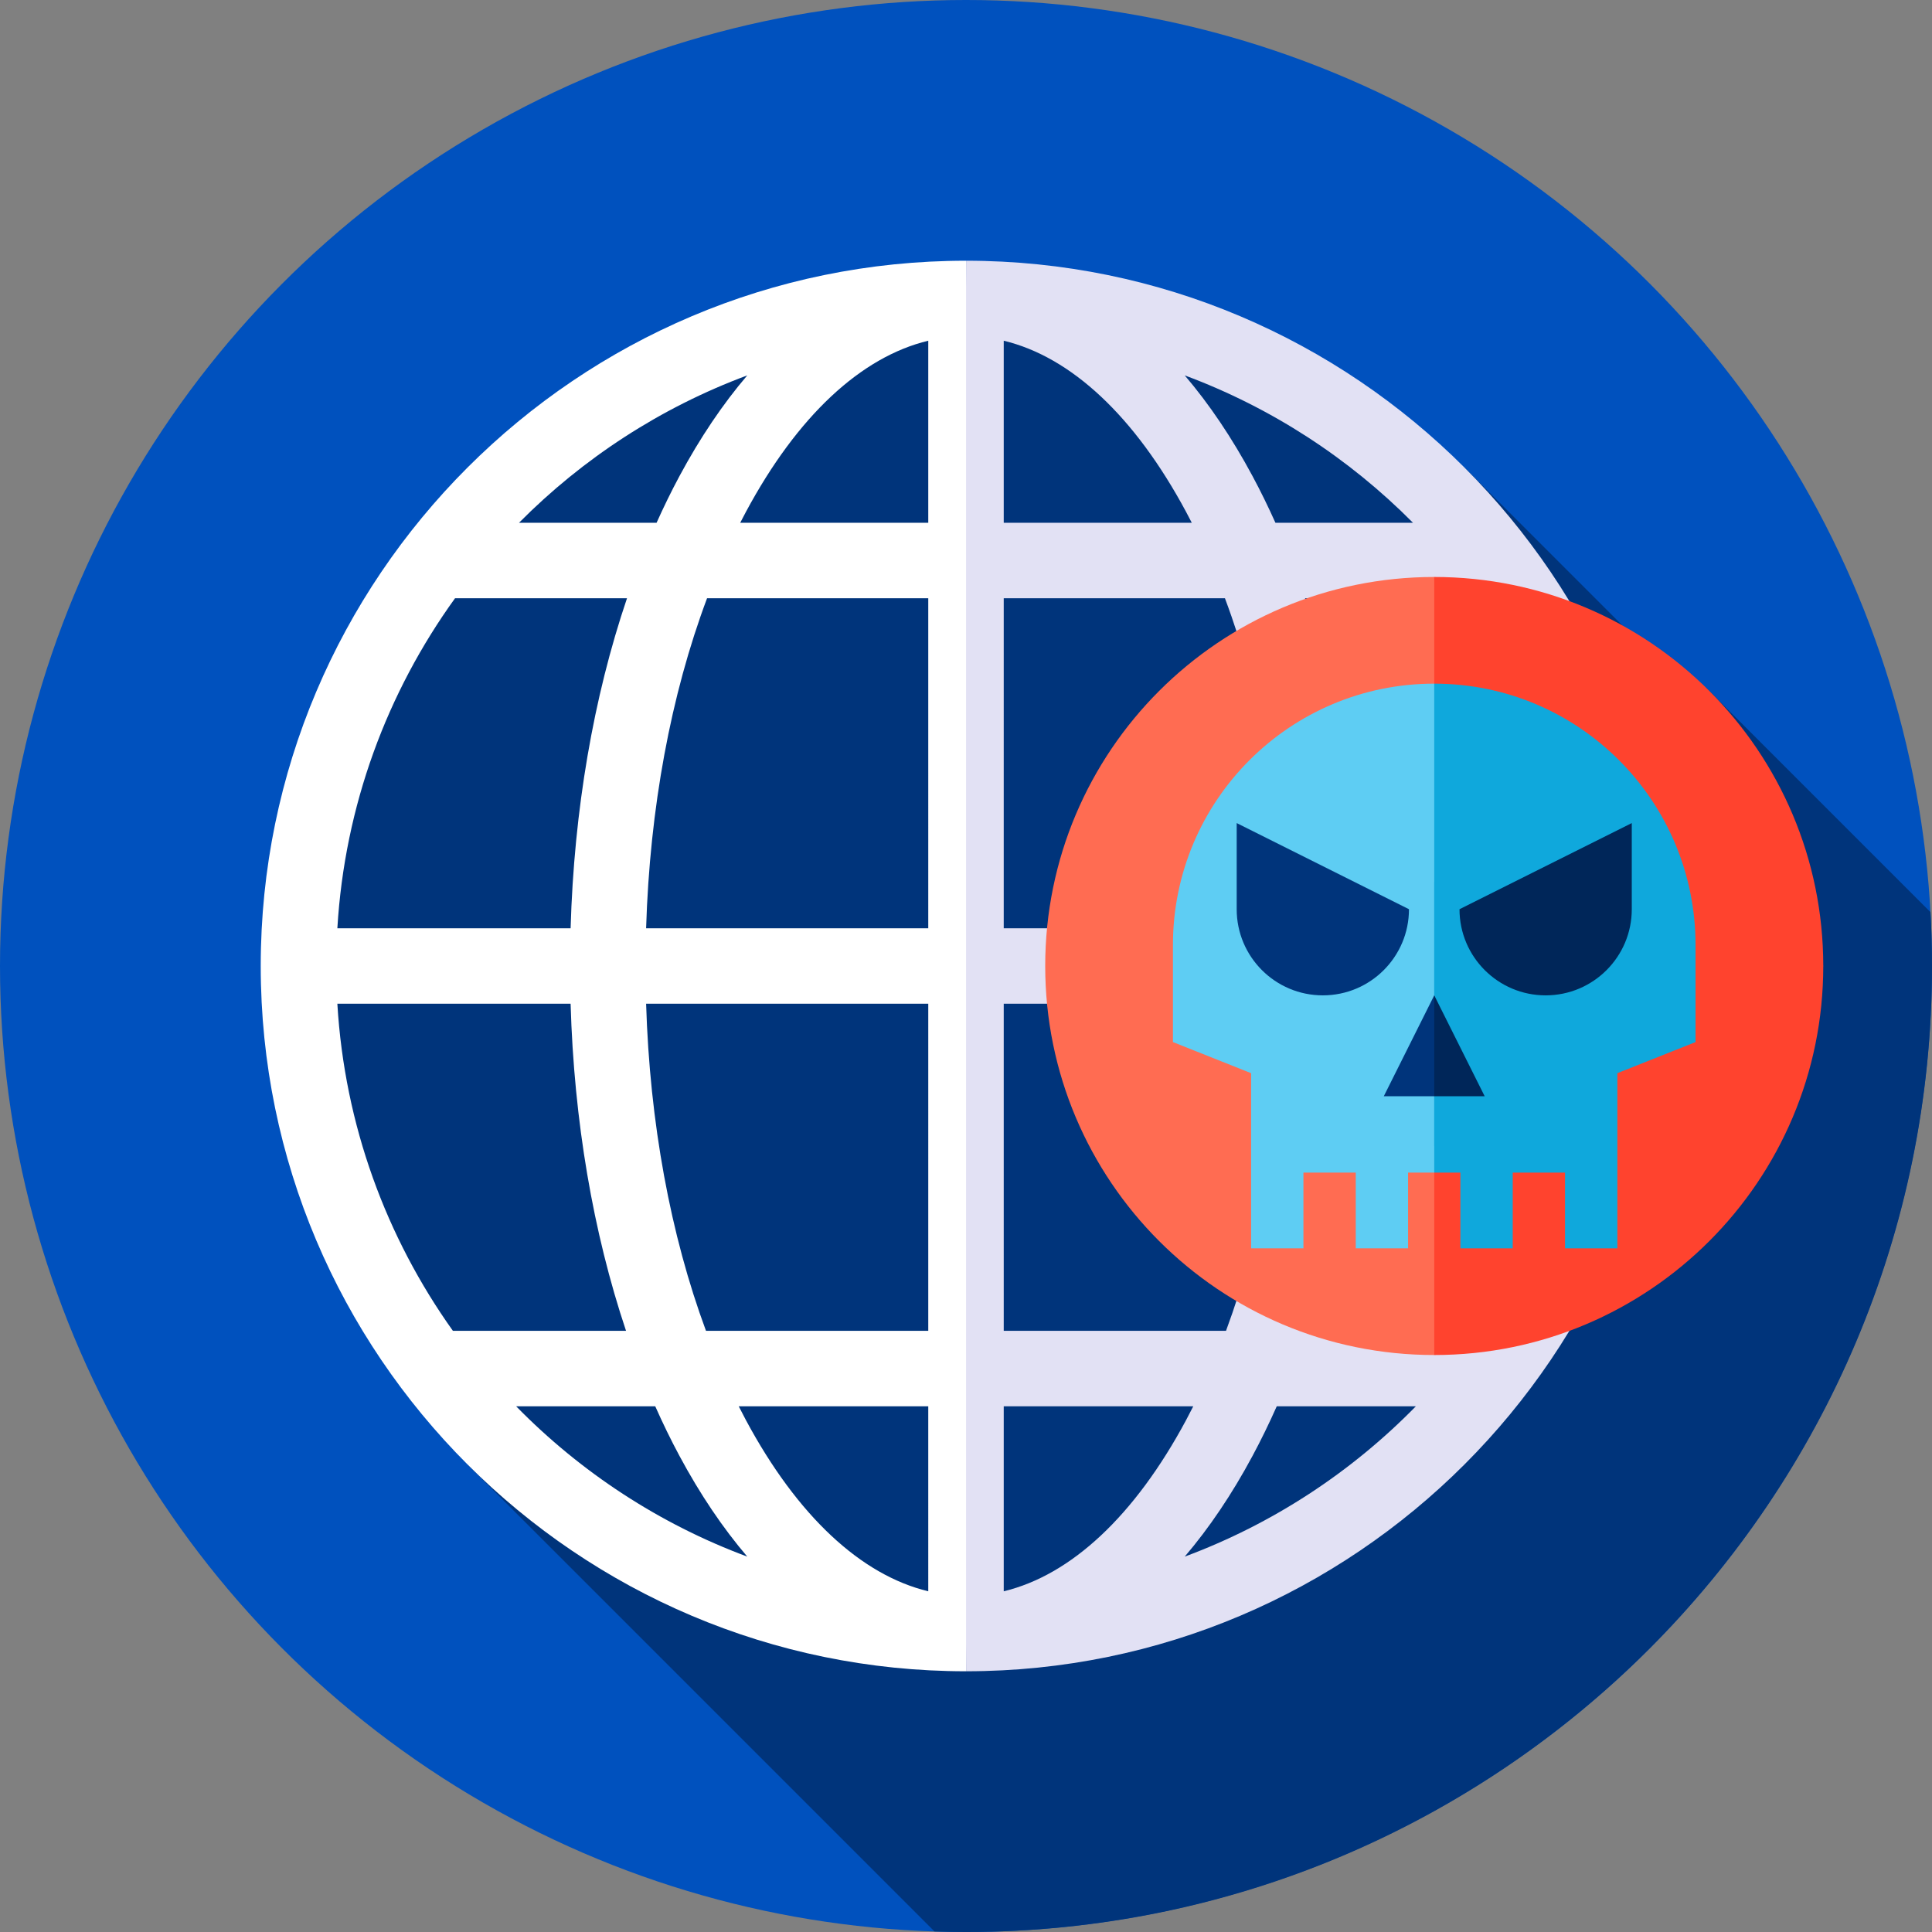 <svg id="Capa_1" enable-background="new 0 0 512 512" height="512" viewBox="0 0 512 512" width="512" xmlns="http://www.w3.org/2000/svg"><rect x="0" y="0" width="512" height="512" fill="#808080" stroke="none"/><g><g><g><g><g><g><g><g><g><g><g><g><g><g><circle cx="256" cy="256" fill="#0051be" r="256"/></g></g></g></g></g></g></g></g></g></g></g></g></g><path d="m511.597 241.728-59.338-59.338-2.835 2.835-61.324-61.325-94.729-41.819-100.518 7.832-72.963 51.688-35.487 73.475-3.376 81.16 42.873 91.864 123.75 123.75c2.774.089 5.555.15 8.35.15 141.385 0 256-114.615 256-256 0-4.79-.143-9.547-.403-14.272z" fill="#00347b"/><path d="m256.016 69.095c-.005 0-.01 0-.016 0-103.06 0-186.905 83.845-186.905 186.905s83.845 186.905 186.905 186.905h.016l5-189.708zm-57.981 30.386c-6.474 7.58-12.501 16.502-17.973 26.699-2.134 3.976-4.152 8.105-6.064 12.361h-36.457c16.937-17.08 37.529-30.528 60.494-39.06zm-77.447 59.061h45.574c-8.888 26.224-14.04 56.14-14.946 87.458h-61.813c1.931-32.516 13.21-62.553 31.185-87.458zm-.566 194.141c-17.65-24.751-28.708-54.506-30.619-86.683h61.813c.897 31.01 5.96 60.644 14.688 86.683zm16.761 20h36.863c2.014 4.533 4.151 8.919 6.415 13.137 5.472 10.197 11.5 19.12 17.973 26.699-23.309-8.661-44.17-22.389-61.251-39.836zm109.217 49.024c-17.855-4.294-34.725-20.018-48.316-45.345-.649-1.21-1.283-2.44-1.91-3.68h50.226zm0-69.024h-58.906c-9.423-25.439-14.907-55.219-15.868-86.683h74.774zm0-106.683h-74.774c.97-31.783 6.554-61.85 16.153-87.458h58.621zm0-107.458h-49.837c.5-.977 1.007-1.946 1.521-2.904 13.591-25.327 30.461-41.051 48.316-45.345z" fill="#fff"/><path d="m256.016 69.095v373.81c103.052-.009 186.889-83.851 186.889-186.905s-83.837-186.896-186.889-186.905zm118.443 69.447h-36.457c-1.912-4.256-3.93-8.386-6.064-12.361-5.472-10.197-11.5-19.12-17.973-26.699 22.965 8.531 43.557 21.979 60.494 39.06zm-108.459-48.249c17.855 4.294 34.725 20.018 48.316 45.345.514.958 1.021 1.927 1.521 2.904h-49.837zm0 68.249h58.621c9.599 25.608 15.183 55.675 16.153 87.458h-74.774zm0 107.458h74.774c-.96 31.464-6.445 61.244-15.868 86.683h-58.906zm0 155.707v-49.025h50.227c-.627 1.24-1.261 2.47-1.91 3.68-13.592 25.327-30.462 41.052-48.317 45.345zm47.965-9.188c6.474-7.58 12.501-16.502 17.973-26.699 2.263-4.218 4.401-8.604 6.415-13.137h36.863c-17.08 17.447-37.941 31.175-61.251 39.836zm78.013-59.836h-45.883c8.728-26.039 13.791-55.672 14.688-86.683h61.813c-1.91 32.177-12.968 61.931-30.618 86.683zm30.619-106.683h-61.813c-.906-31.318-6.057-61.234-14.946-87.458h45.574c17.975 24.905 29.254 54.942 31.185 87.458z" fill="#e2e1f4"/><g><g><path d="m483.183 256-103.095 103.095c-56.938 0-103.095-46.157-103.095-103.095s46.157-103.095 103.095-103.095z" fill="#ff6c52"/><path d="m483.183 256c0 56.938-46.157 103.095-103.095 103.095v-206.19c56.938 0 103.095 46.157 103.095 103.095z" fill="#ff432e"/></g><g><path d="m310.839 250.424c0-38.245 31.004-69.248 69.248-69.248l33.399 62.768-33.399 59.776-69.248-27.56z" fill="#5ecdf3"/><path d="m331.556 233.762v97.062h13.866v-20.072h13.866v20.072h13.867v-20.072h6.933l18.168-36.409-18.168-40.581z" fill="#5ecdf3"/><path d="m380.088 181.176c38.245 0 69.248 31.004 69.248 69.248v25.736l-69.248 27.56z" fill="#0fa8dc"/><path d="m400.887 330.824v-20.072h13.866v20.072h13.866v-97.062h-48.531v76.99h6.933v20.072z" fill="#0fa8dc"/><g><path d="m373.392 240.952c0 12.608-10.221 22.828-22.828 22.828s-22.828-10.221-22.828-22.828v-22.828z" fill="#00347b"/><path d="m386.783 240.952c0 12.608 10.221 22.828 22.828 22.828 12.608 0 22.828-10.221 22.828-22.828v-22.828z" fill="#002659"/></g><path d="m380.088 290.516h-13.368l13.368-26.736 4.331 18.514z" fill="#00347b"/><path d="m393.455 290.516h-13.367v-26.736z" fill="#002659"/></g></g></g></svg>
